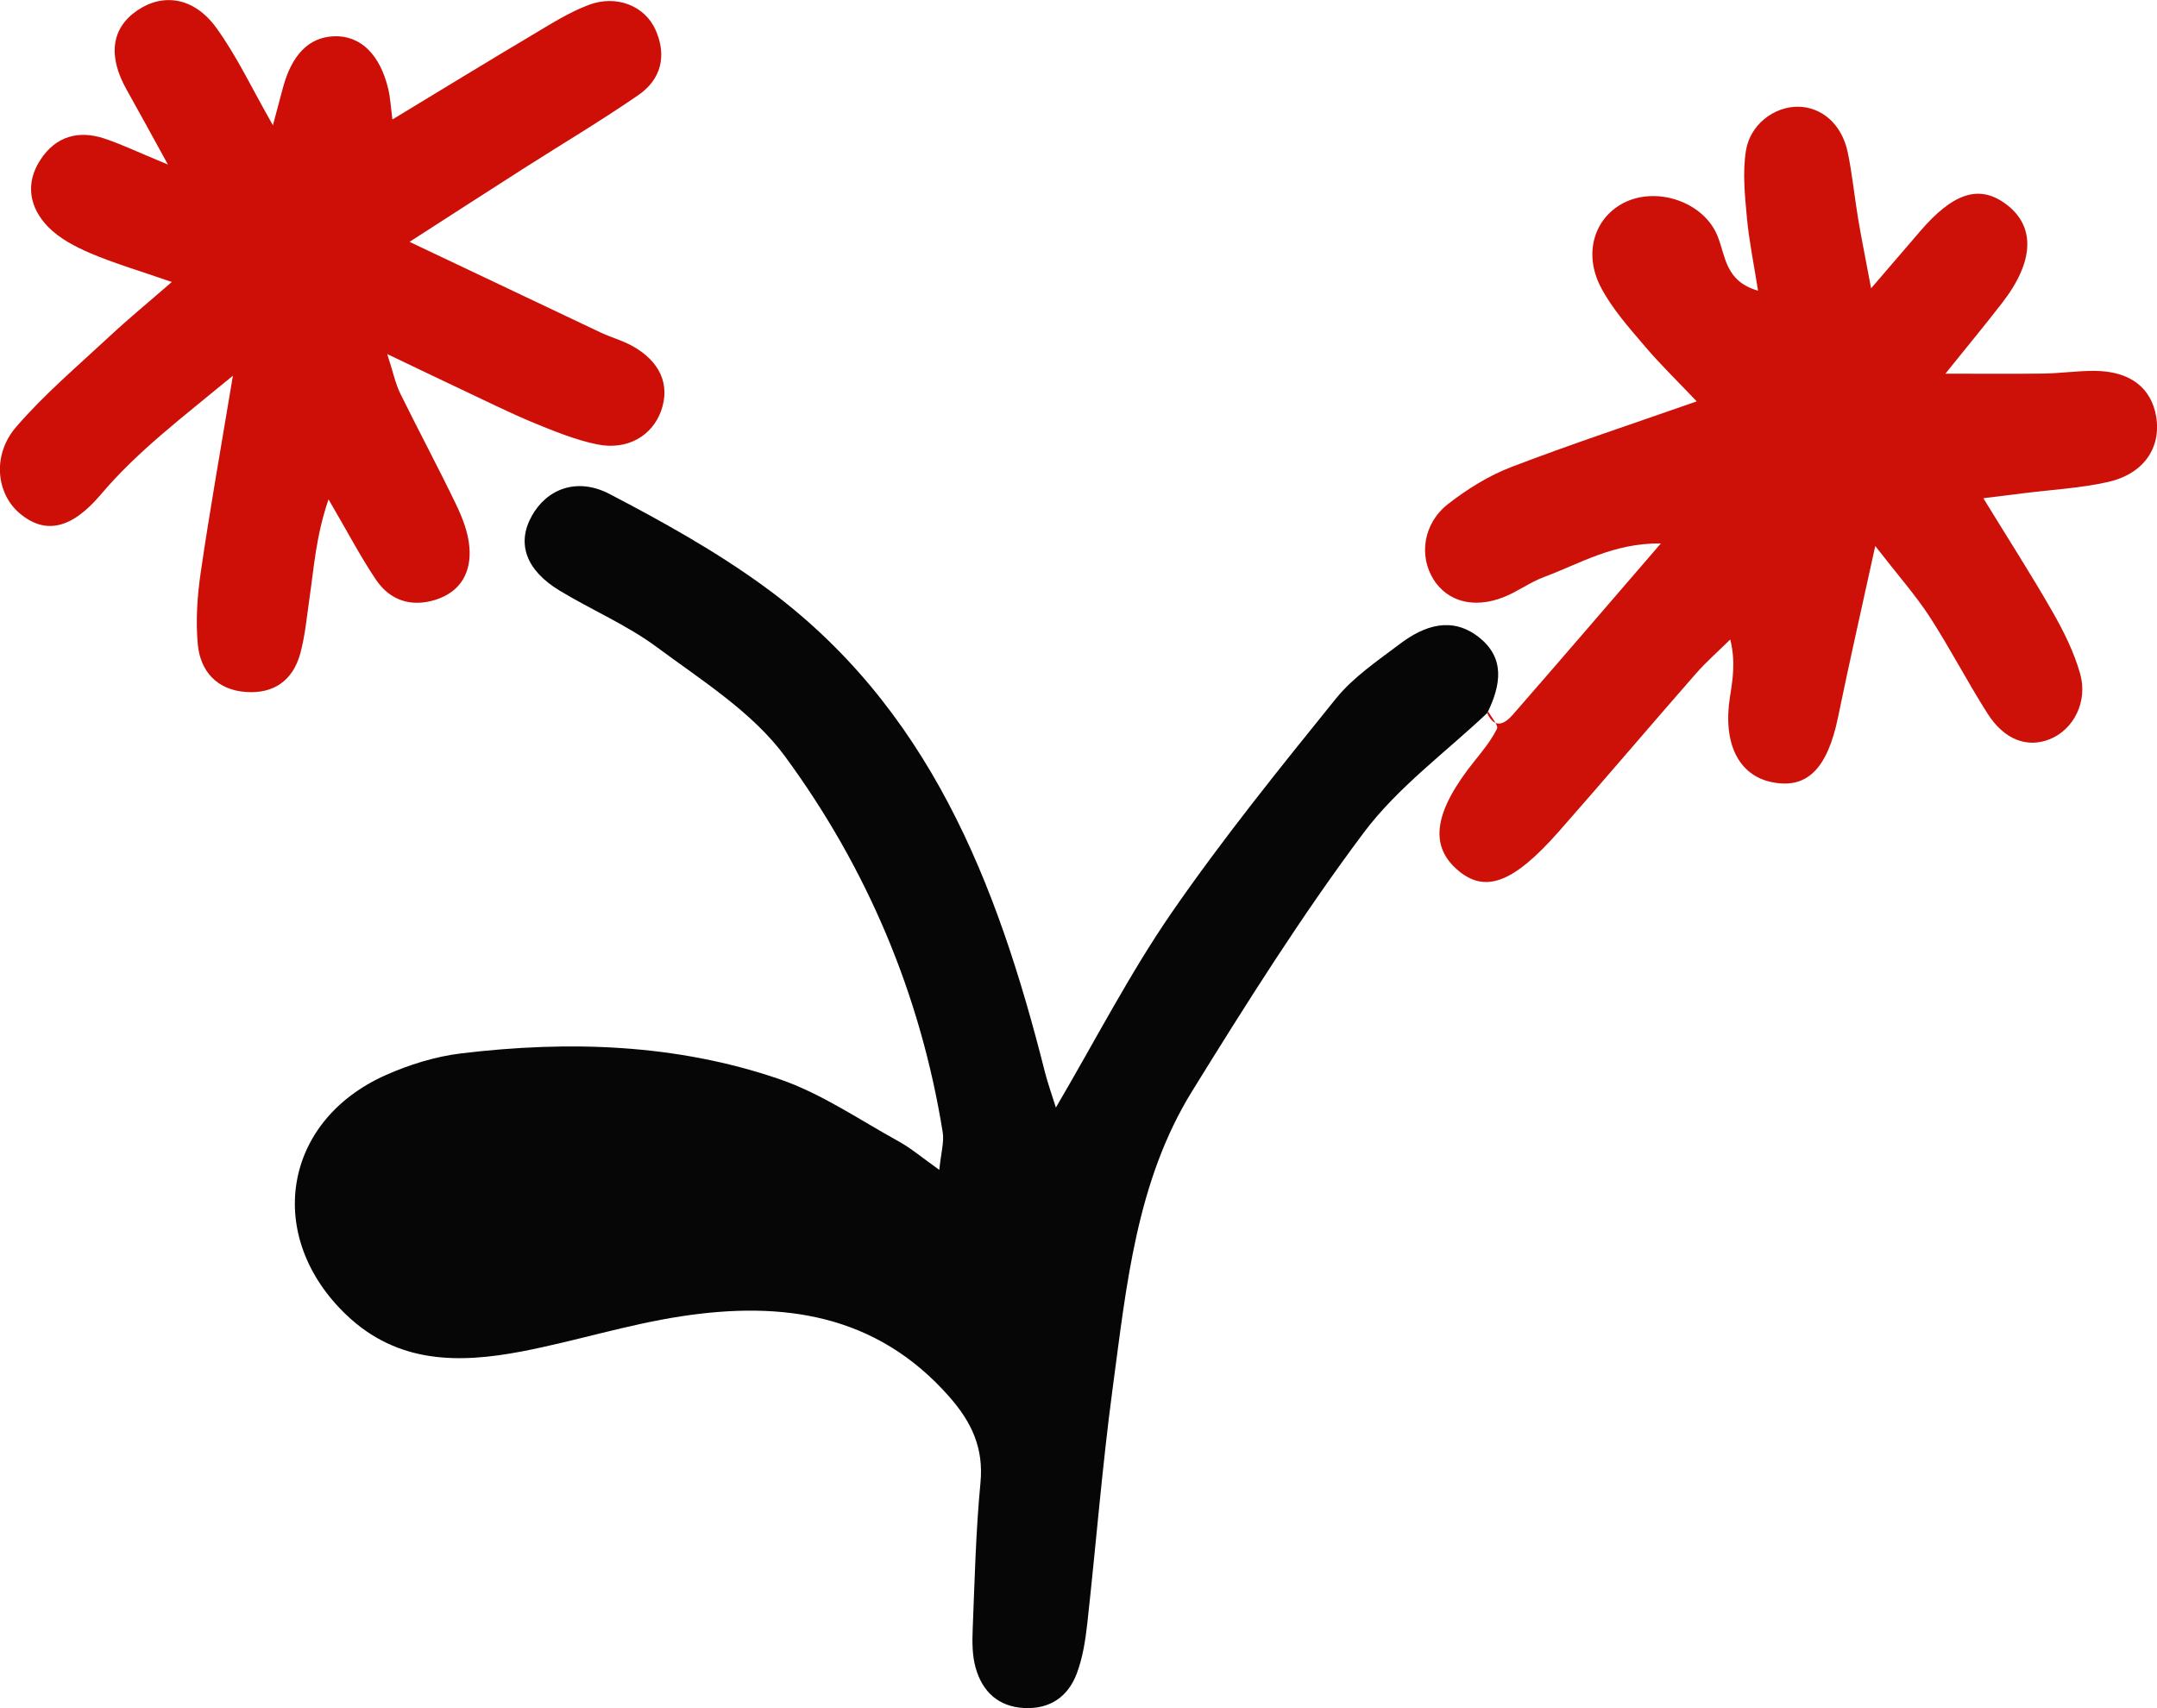 <?xml version="1.0" encoding="UTF-8"?>
<svg id="Layer_2" xmlns="http://www.w3.org/2000/svg" viewBox="0 0 207.94 164.69">
  <defs>
    <style>
      .cls-1 {
        fill: #cd1109;
      }

      .cls-2 {
        fill: #cd0f07;
      }

      .cls-3 {
        fill: #070606;
      }
    </style>
  </defs>
  <g id="Layer_1_xA0_Image">
    <g>
      <path class="cls-3" d="M143.5,68.63c-4.06,3.86-8.74,7.25-12.05,11.68-5.96,7.96-11.28,16.42-16.52,24.89-5.4,8.73-6.34,18.81-7.67,28.68-1.01,7.55-1.61,15.15-2.45,22.72-.18,1.6-.44,3.25-1,4.75-.84,2.24-2.58,3.46-5.06,3.34-2.5-.12-4.04-1.57-4.69-3.86-.34-1.18-.34-2.49-.29-3.73.19-4.71.3-9.44.75-14.13.32-3.36-.85-5.84-3.01-8.3-7.04-8-16.09-9.24-25.84-7.75-5.18.79-10.23,2.4-15.38,3.39-6.04,1.15-11.92,1.19-16.85-3.48-7.96-7.54-6.24-18.71,3.73-23.16,2.29-1.02,4.8-1.8,7.28-2.1,10.37-1.25,20.72-.93,30.66,2.47,4.04,1.38,7.71,3.91,11.5,6,1.2.66,2.27,1.57,3.94,2.76.17-1.66.48-2.68.33-3.63-2.14-13.3-7.3-25.48-15.21-36.25-3.12-4.24-7.99-7.29-12.33-10.51-2.88-2.14-6.28-3.58-9.37-5.45-3.27-1.97-4.18-4.56-2.71-7.2,1.44-2.61,4.36-3.77,7.5-2.13,5.1,2.66,10.19,5.49,14.84,8.87,15.94,11.57,22.55,28.68,27.14,46.9.26,1.02.62,2.02,1.05,3.39,3.84-6.54,7.11-12.91,11.14-18.76,4.93-7.14,10.41-13.93,15.87-20.69,1.68-2.07,4.02-3.64,6.19-5.28,2.31-1.74,4.94-2.64,7.51-.67,2.67,2.05,2.17,4.71.88,7.36,0,0,.13-.14.13-.14Z"/>
      <path class="cls-1" d="M143.5,68.63s-.13.14-.13.14c.74,1.58,1.7,1.02,2.47.14,4.63-5.3,9.21-10.65,14.27-16.51-4.6-.05-7.84,1.97-11.27,3.24-1.35.5-2.54,1.41-3.89,1.94-2.86,1.13-5.4.43-6.75-1.7-1.44-2.29-1-5.43,1.42-7.3,1.84-1.43,3.91-2.72,6.08-3.55,5.73-2.2,11.57-4.12,17.87-6.33-1.69-1.78-3.44-3.48-5.01-5.32-1.52-1.79-3.13-3.59-4.21-5.64-1.8-3.39-.59-6.94,2.46-8.31,3.14-1.4,7.44.11,8.75,3.29.81,1.96.72,4.39,3.92,5.31-.39-2.5-.86-4.75-1.07-7.01-.2-2.15-.43-4.37-.1-6.47.4-2.55,2.72-4.26,4.98-4.26,2.31,0,4.26,1.67,4.83,4.37.45,2.12.65,4.3,1.01,6.44.32,1.91.71,3.81,1.25,6.7,1.95-2.27,3.33-3.87,4.7-5.47,3.2-3.74,5.71-4.55,8.26-2.68,2.89,2.12,2.8,5.51-.3,9.52-1.64,2.12-3.34,4.18-5.5,6.86,3.64,0,6.58.03,9.51-.01,1.63-.03,3.26-.27,4.89-.26,3.4.03,5.45,1.62,5.92,4.41.5,2.99-1.19,5.52-4.63,6.3-2.64.6-5.38.74-8.08,1.08-1.18.15-2.36.29-3.95.49,2.41,3.94,4.65,7.41,6.69,10.99,1.07,1.87,2.06,3.87,2.64,5.93.77,2.74-.66,5.41-2.94,6.32-2.16.86-4.37.06-5.98-2.47-1.95-3.05-3.61-6.29-5.58-9.33-1.36-2.09-3.03-3.97-5.25-6.83-1.34,6.14-2.52,11.29-3.58,16.47-1.02,4.98-2.98,6.99-6.38,6.3-3.24-.66-4.76-3.78-4.04-8.27.27-1.7.54-3.4.02-5.49-1.11,1.1-2.29,2.13-3.32,3.3-4.42,5.05-8.76,10.17-13.2,15.21-4.45,5.05-7.18,6.01-9.84,3.65-2.69-2.38-2.14-5.65,1.72-10.46.79-.98,1.6-1.98,2.15-3.09.16-.33-.52-1.08-.82-1.64Z"/>
      <path class="cls-2" d="M16.18,15.85c-1.77-3.21-2.85-5.21-3.96-7.18-1.84-3.25-1.5-5.95,1.01-7.66,2.5-1.71,5.48-1.28,7.62,1.67,2,2.76,3.46,5.9,5.46,9.4.38-1.44.67-2.5.95-3.56.85-3.22,2.5-4.92,4.91-5.02,2.58-.11,4.49,1.75,5.28,5.17.16.7.2,1.43.38,2.85,4.75-2.88,9.18-5.59,13.64-8.24,1.71-1.02,3.42-2.1,5.27-2.8,2.68-1.02,5.43.08,6.46,2.41,1.1,2.48.54,4.76-1.65,6.27-3.58,2.47-7.33,4.7-11,7.04-3.48,2.22-6.95,4.47-11.07,7.12,6.7,3.18,12.57,5.97,18.44,8.75.98.46,2.05.75,3,1.27,2.72,1.49,3.71,3.77,2.81,6.28-.86,2.4-3.25,3.82-6.15,3.23-2.11-.43-4.15-1.27-6.15-2.09-2.34-.97-4.61-2.11-6.91-3.19-2.12-1-4.24-2.02-7.19-3.43.57,1.75.79,2.85,1.26,3.81,1.76,3.58,3.65,7.1,5.38,10.7.62,1.29,1.17,2.71,1.28,4.11.2,2.38-.81,4.28-3.23,5.06-2.34.75-4.4.1-5.76-1.9-1.5-2.22-2.74-4.61-4.59-7.77-1.23,3.61-1.4,6.58-1.83,9.49-.26,1.79-.42,3.62-.89,5.36-.71,2.61-2.57,3.93-5.28,3.72-2.75-.21-4.35-1.98-4.6-4.56-.22-2.32-.05-4.73.29-7.04.86-5.9,1.91-11.77,3.09-18.89-4.97,4.1-9.23,7.31-12.73,11.45-2.81,3.32-5.35,3.9-7.82,1.82-2.26-1.9-2.69-5.63-.33-8.35,2.71-3.14,5.92-5.86,8.97-8.7,1.79-1.67,3.69-3.23,6.02-5.26-3.17-1.1-5.56-1.8-7.84-2.77-1.47-.63-3-1.43-4.09-2.55-1.79-1.85-2.23-4.18-.73-6.47,1.48-2.26,3.67-2.88,6.2-2.03,1.64.55,3.21,1.31,6.07,2.49Z"/>
    </g>
  </g>
</svg>